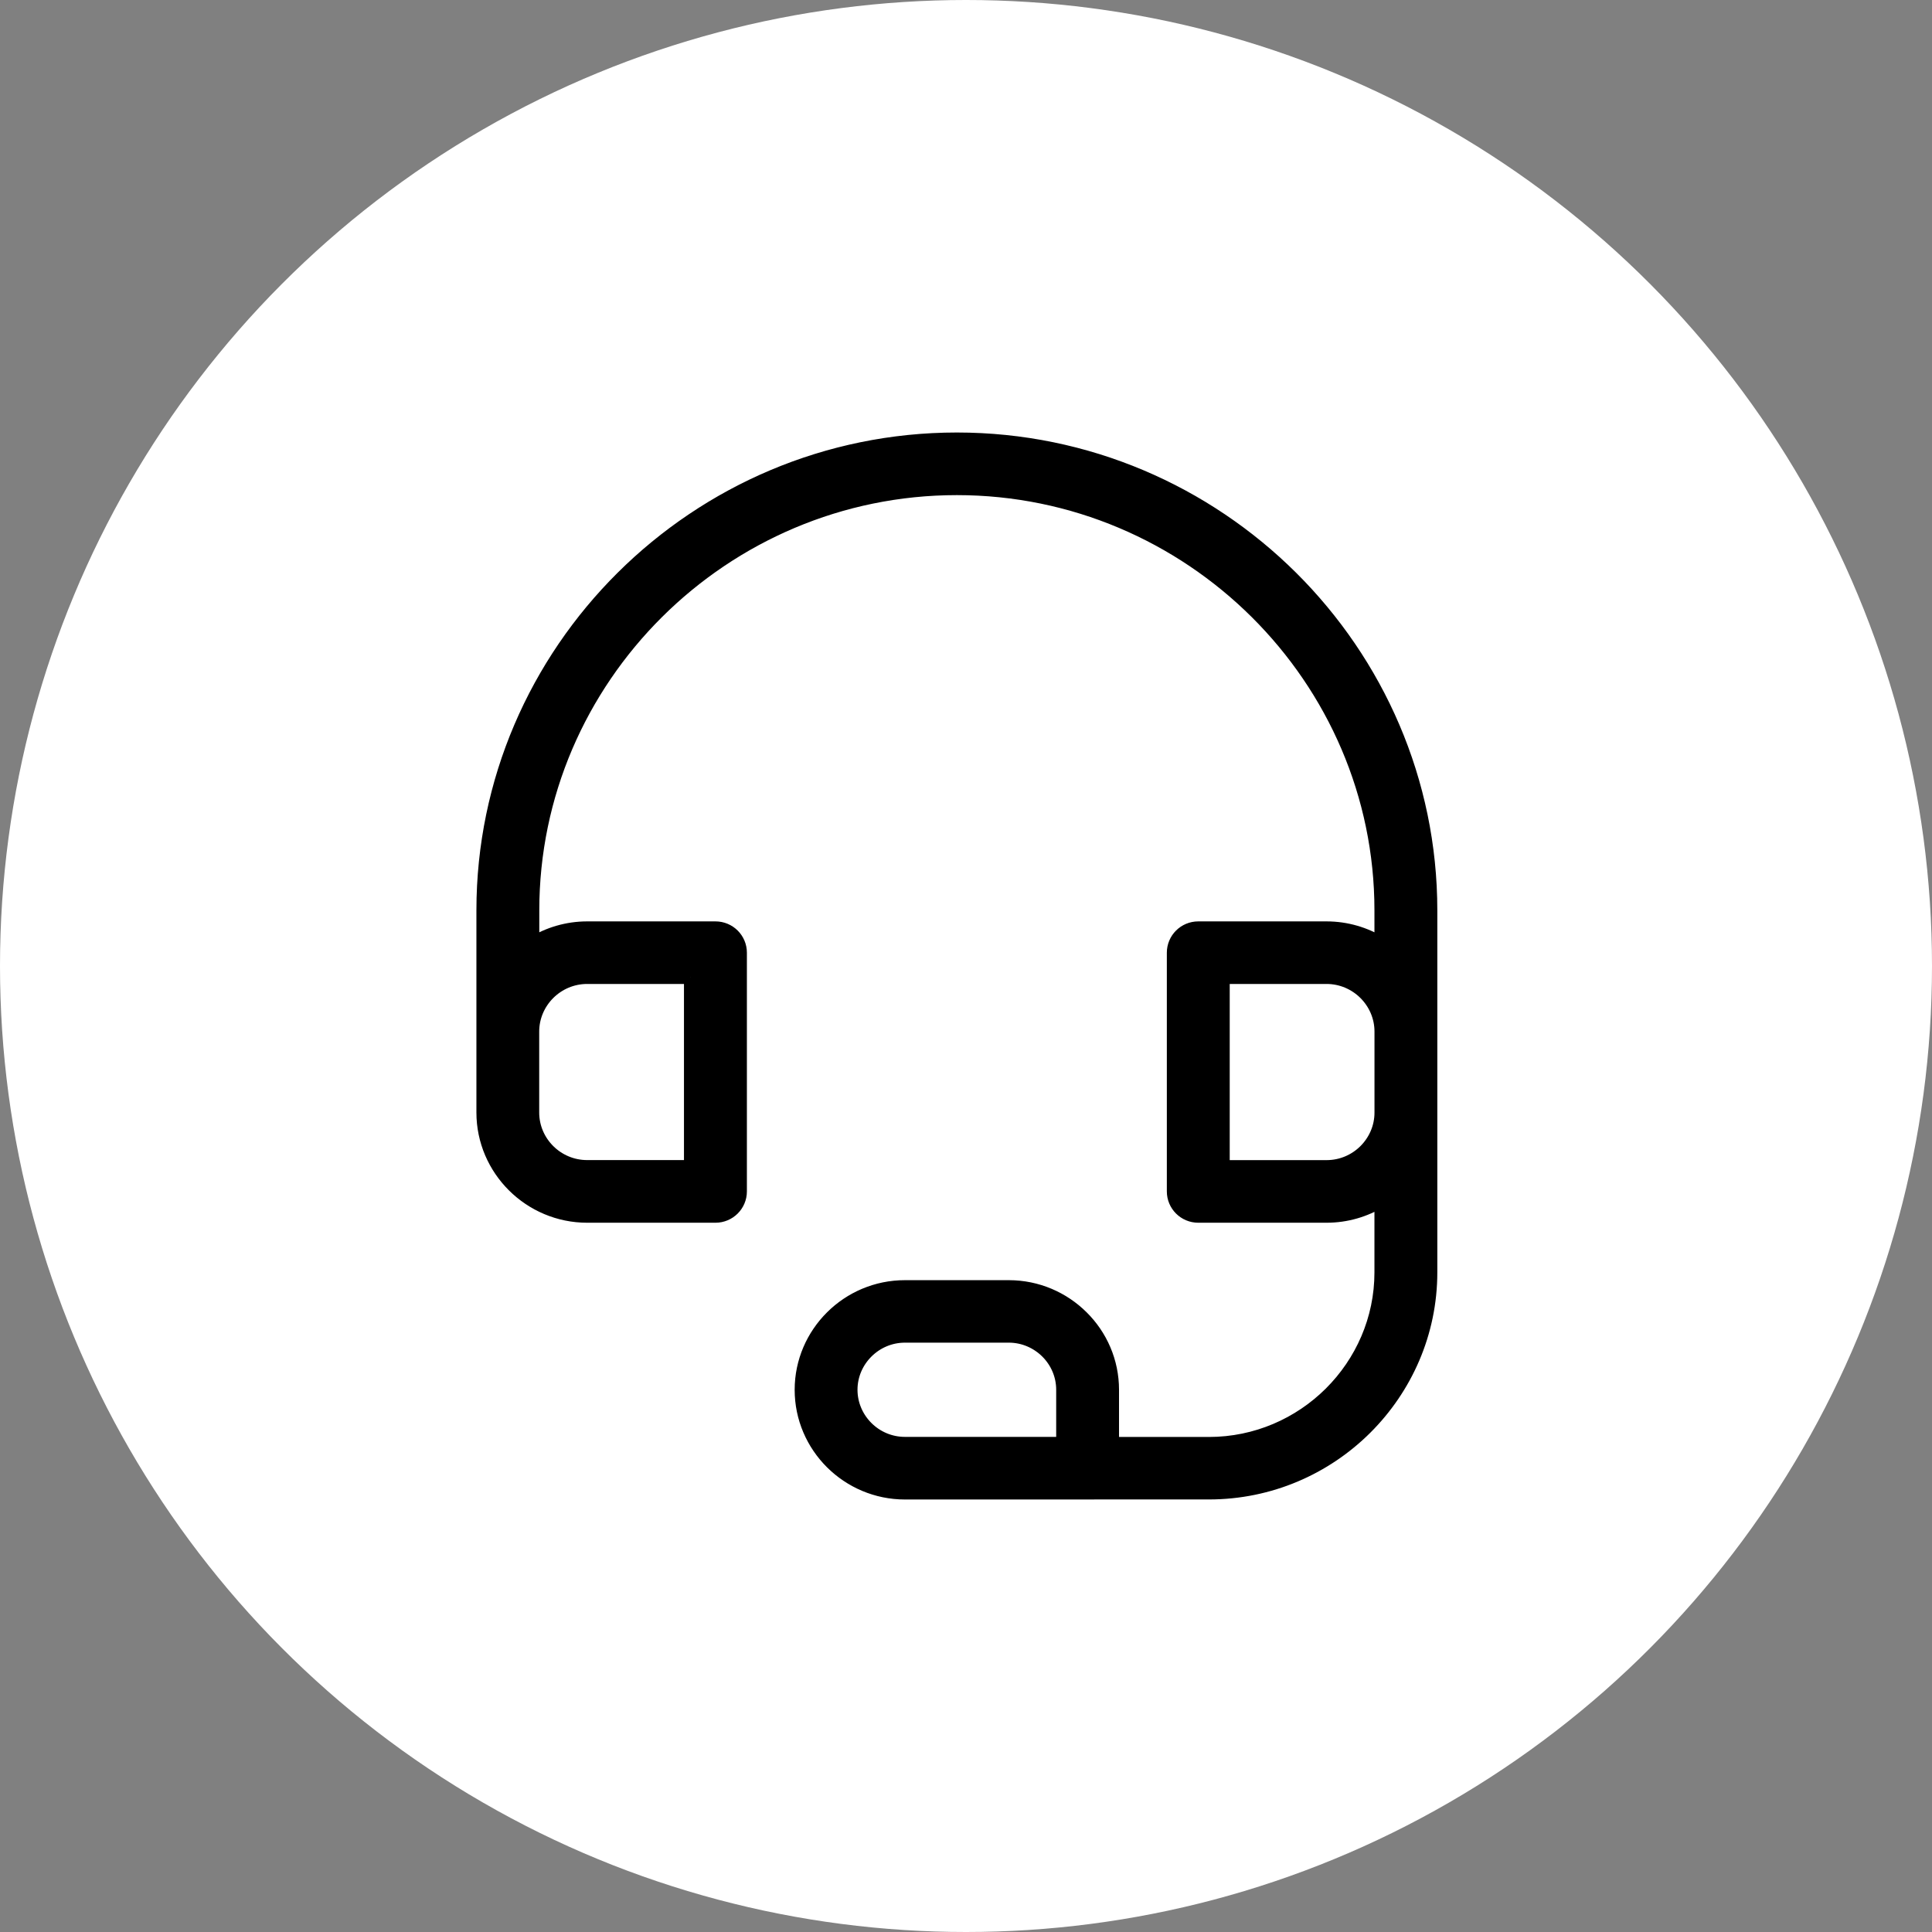 <svg width="44" height="44" viewBox="0 0 44 44" fill="none" xmlns="http://www.w3.org/2000/svg">
<rect x="0" y="0" width="44" height="44" fill="#808080" stroke="none"/>
<circle cx="22" cy="22" r="22" fill="white"/>
<path d="M31.453 24.516V23.493C31.453 23.155 31.313 22.846 31.088 22.622C30.863 22.398 30.552 22.259 30.212 22.259H27.856V26.571H30.212C30.552 26.571 30.863 26.433 31.088 26.209C31.313 25.985 31.453 25.677 31.453 25.338V24.516ZM24.77 34H20.609C19.959 34 19.369 33.736 18.941 33.311C18.513 32.885 18.248 32.298 18.248 31.652C18.248 31.005 18.514 30.419 18.941 29.994C19.369 29.568 19.959 29.305 20.609 29.305H22.975C23.625 29.305 24.215 29.569 24.642 29.994C25.071 30.419 25.335 31.006 25.335 31.652V32.876H27.532C28.61 32.876 29.59 32.436 30.3 31.73C31.01 31.023 31.452 30.049 31.452 28.977V27.347C31.09 27.569 30.665 27.697 30.21 27.697H27.29C26.977 27.697 26.724 27.445 26.724 27.134V21.697C26.724 21.386 26.977 21.134 27.29 21.134H30.21C30.665 21.134 31.091 21.263 31.452 21.485V20.733C31.452 18.091 30.364 15.689 28.614 13.948C26.862 12.207 24.448 11.126 21.792 11.126C19.136 11.126 16.72 12.207 14.97 13.948C13.219 15.69 12.132 18.092 12.132 20.733V21.485C12.494 21.263 12.919 21.134 13.373 21.134H16.294C16.607 21.134 16.86 21.386 16.86 21.697V27.134C16.86 27.444 16.607 27.697 16.294 27.697H13.373C12.721 27.697 12.127 27.432 11.697 27.004C11.268 26.577 11 25.987 11 25.337V20.733C11 17.78 12.214 15.097 14.17 13.152C16.125 11.208 18.824 10 21.792 10C24.761 10 27.458 11.208 29.414 13.152C31.369 15.097 32.584 17.781 32.584 20.733V28.976C32.584 30.358 32.015 31.614 31.101 32.524C30.186 33.435 28.923 33.999 27.533 33.999H24.77L24.77 34ZM20.609 32.874H24.204V31.651C24.204 31.315 24.066 31.01 23.843 30.788C23.619 30.566 23.312 30.428 22.975 30.428H20.609C20.271 30.428 19.964 30.566 19.741 30.788C19.518 31.01 19.379 31.315 19.379 31.651C19.379 31.987 19.518 32.293 19.741 32.515C19.964 32.737 20.271 32.874 20.609 32.874ZM15.727 22.259H13.371C13.031 22.259 12.72 22.398 12.495 22.622C12.27 22.846 12.13 23.155 12.13 23.494V25.337C12.13 25.676 12.27 25.985 12.495 26.208C12.72 26.432 13.031 26.57 13.371 26.57H15.727V22.258V22.259Z" fill="black" stroke="black" stroke-width="0.3"/>
</svg>
